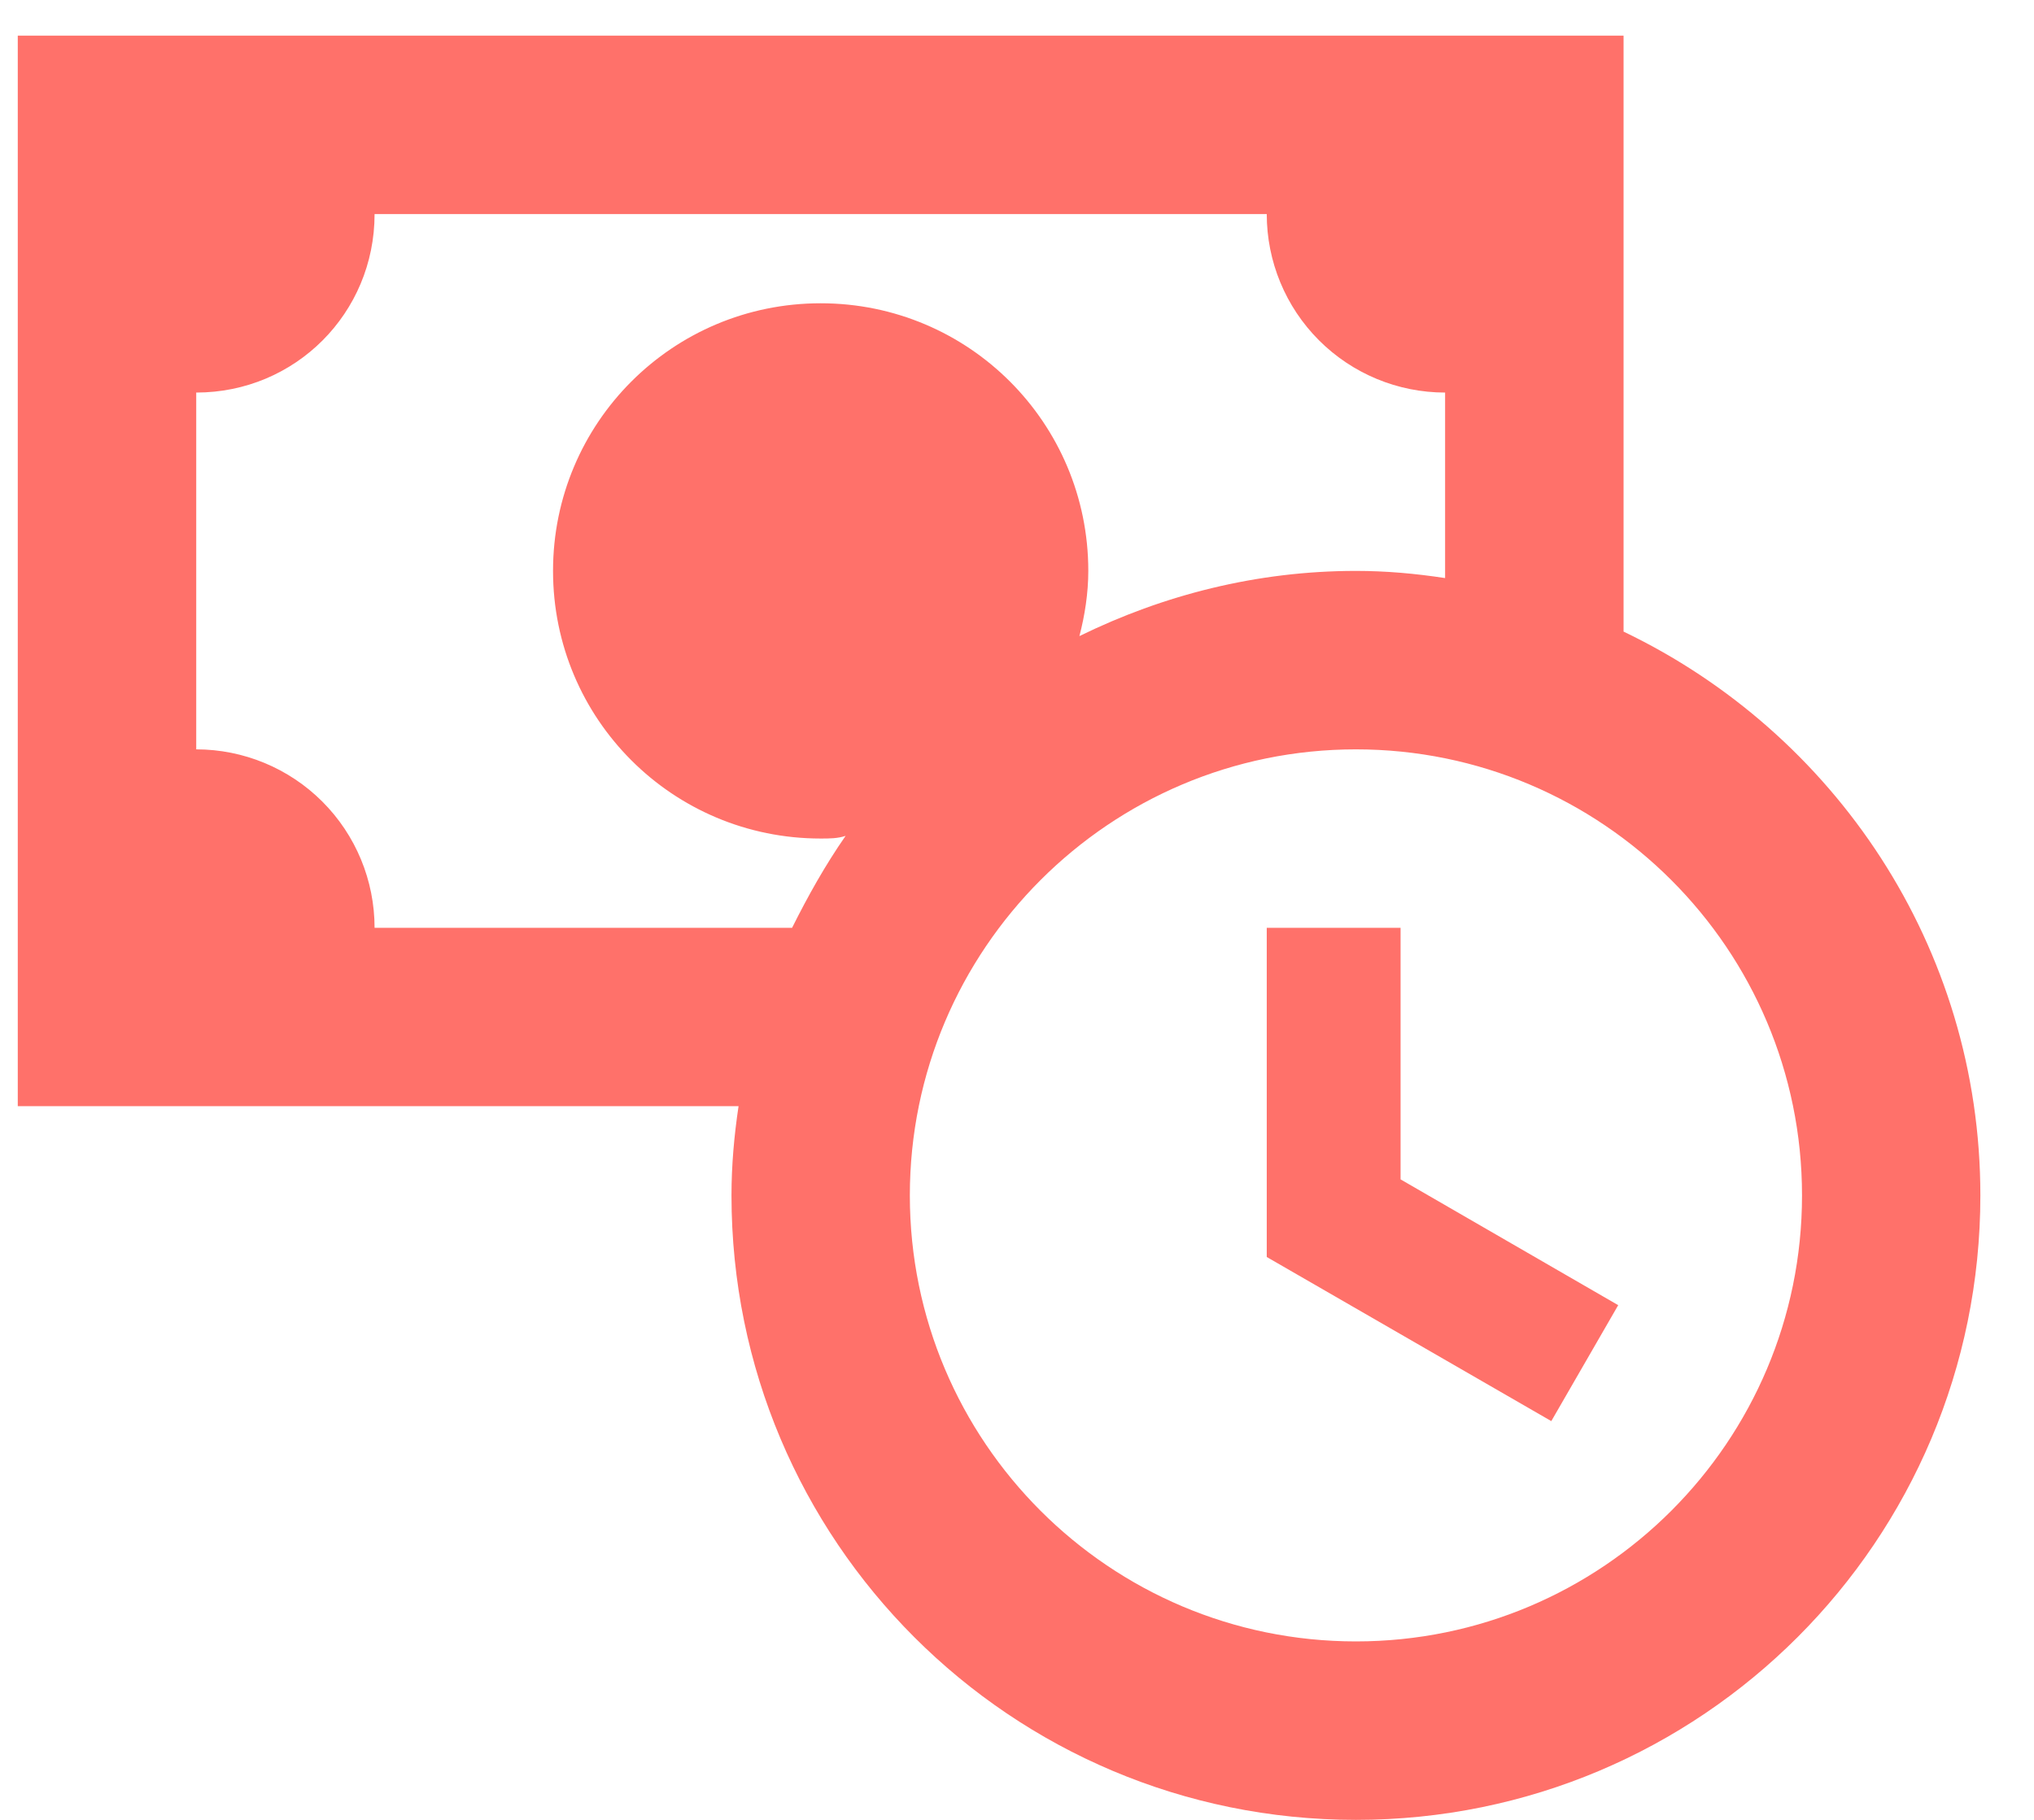 <svg width="19" height="17" viewBox="0 0 19 17" fill="none" xmlns="http://www.w3.org/2000/svg">
<path d="M13.083 11.017L15.116 12.192L14.491 13.275L11.833 11.742V8.667H13.083V11.017ZM18.499 11.167C18.499 14.392 15.891 17 12.666 17C9.441 17 6.833 14.392 6.833 11.167C6.833 10.883 6.858 10.608 6.899 10.333H0.166V0.333H15.166V5.9C17.133 6.842 18.499 8.842 18.499 11.167ZM7.399 8.667C7.549 8.367 7.708 8.083 7.899 7.808C7.824 7.833 7.749 7.833 7.666 7.833C6.283 7.833 5.166 6.717 5.166 5.333C5.166 3.95 6.283 2.833 7.666 2.833C9.049 2.833 10.166 3.95 10.166 5.333C10.166 5.542 10.133 5.75 10.083 5.942C10.866 5.558 11.741 5.333 12.666 5.333C12.949 5.333 13.224 5.358 13.499 5.4V3.667C13.057 3.667 12.633 3.491 12.321 3.179C12.008 2.866 11.833 2.442 11.833 2H3.499C3.499 2.925 2.758 3.667 1.833 3.667V7C2.275 7 2.699 7.176 3.011 7.488C3.324 7.801 3.499 8.225 3.499 8.667H7.399ZM16.833 11.167C16.833 8.867 14.966 7 12.666 7C10.366 7 8.499 8.867 8.499 11.167C8.499 13.467 10.366 15.333 12.666 15.333C14.966 15.333 16.833 13.467 16.833 11.167Z" fill="#FF716A"/>
</svg>
